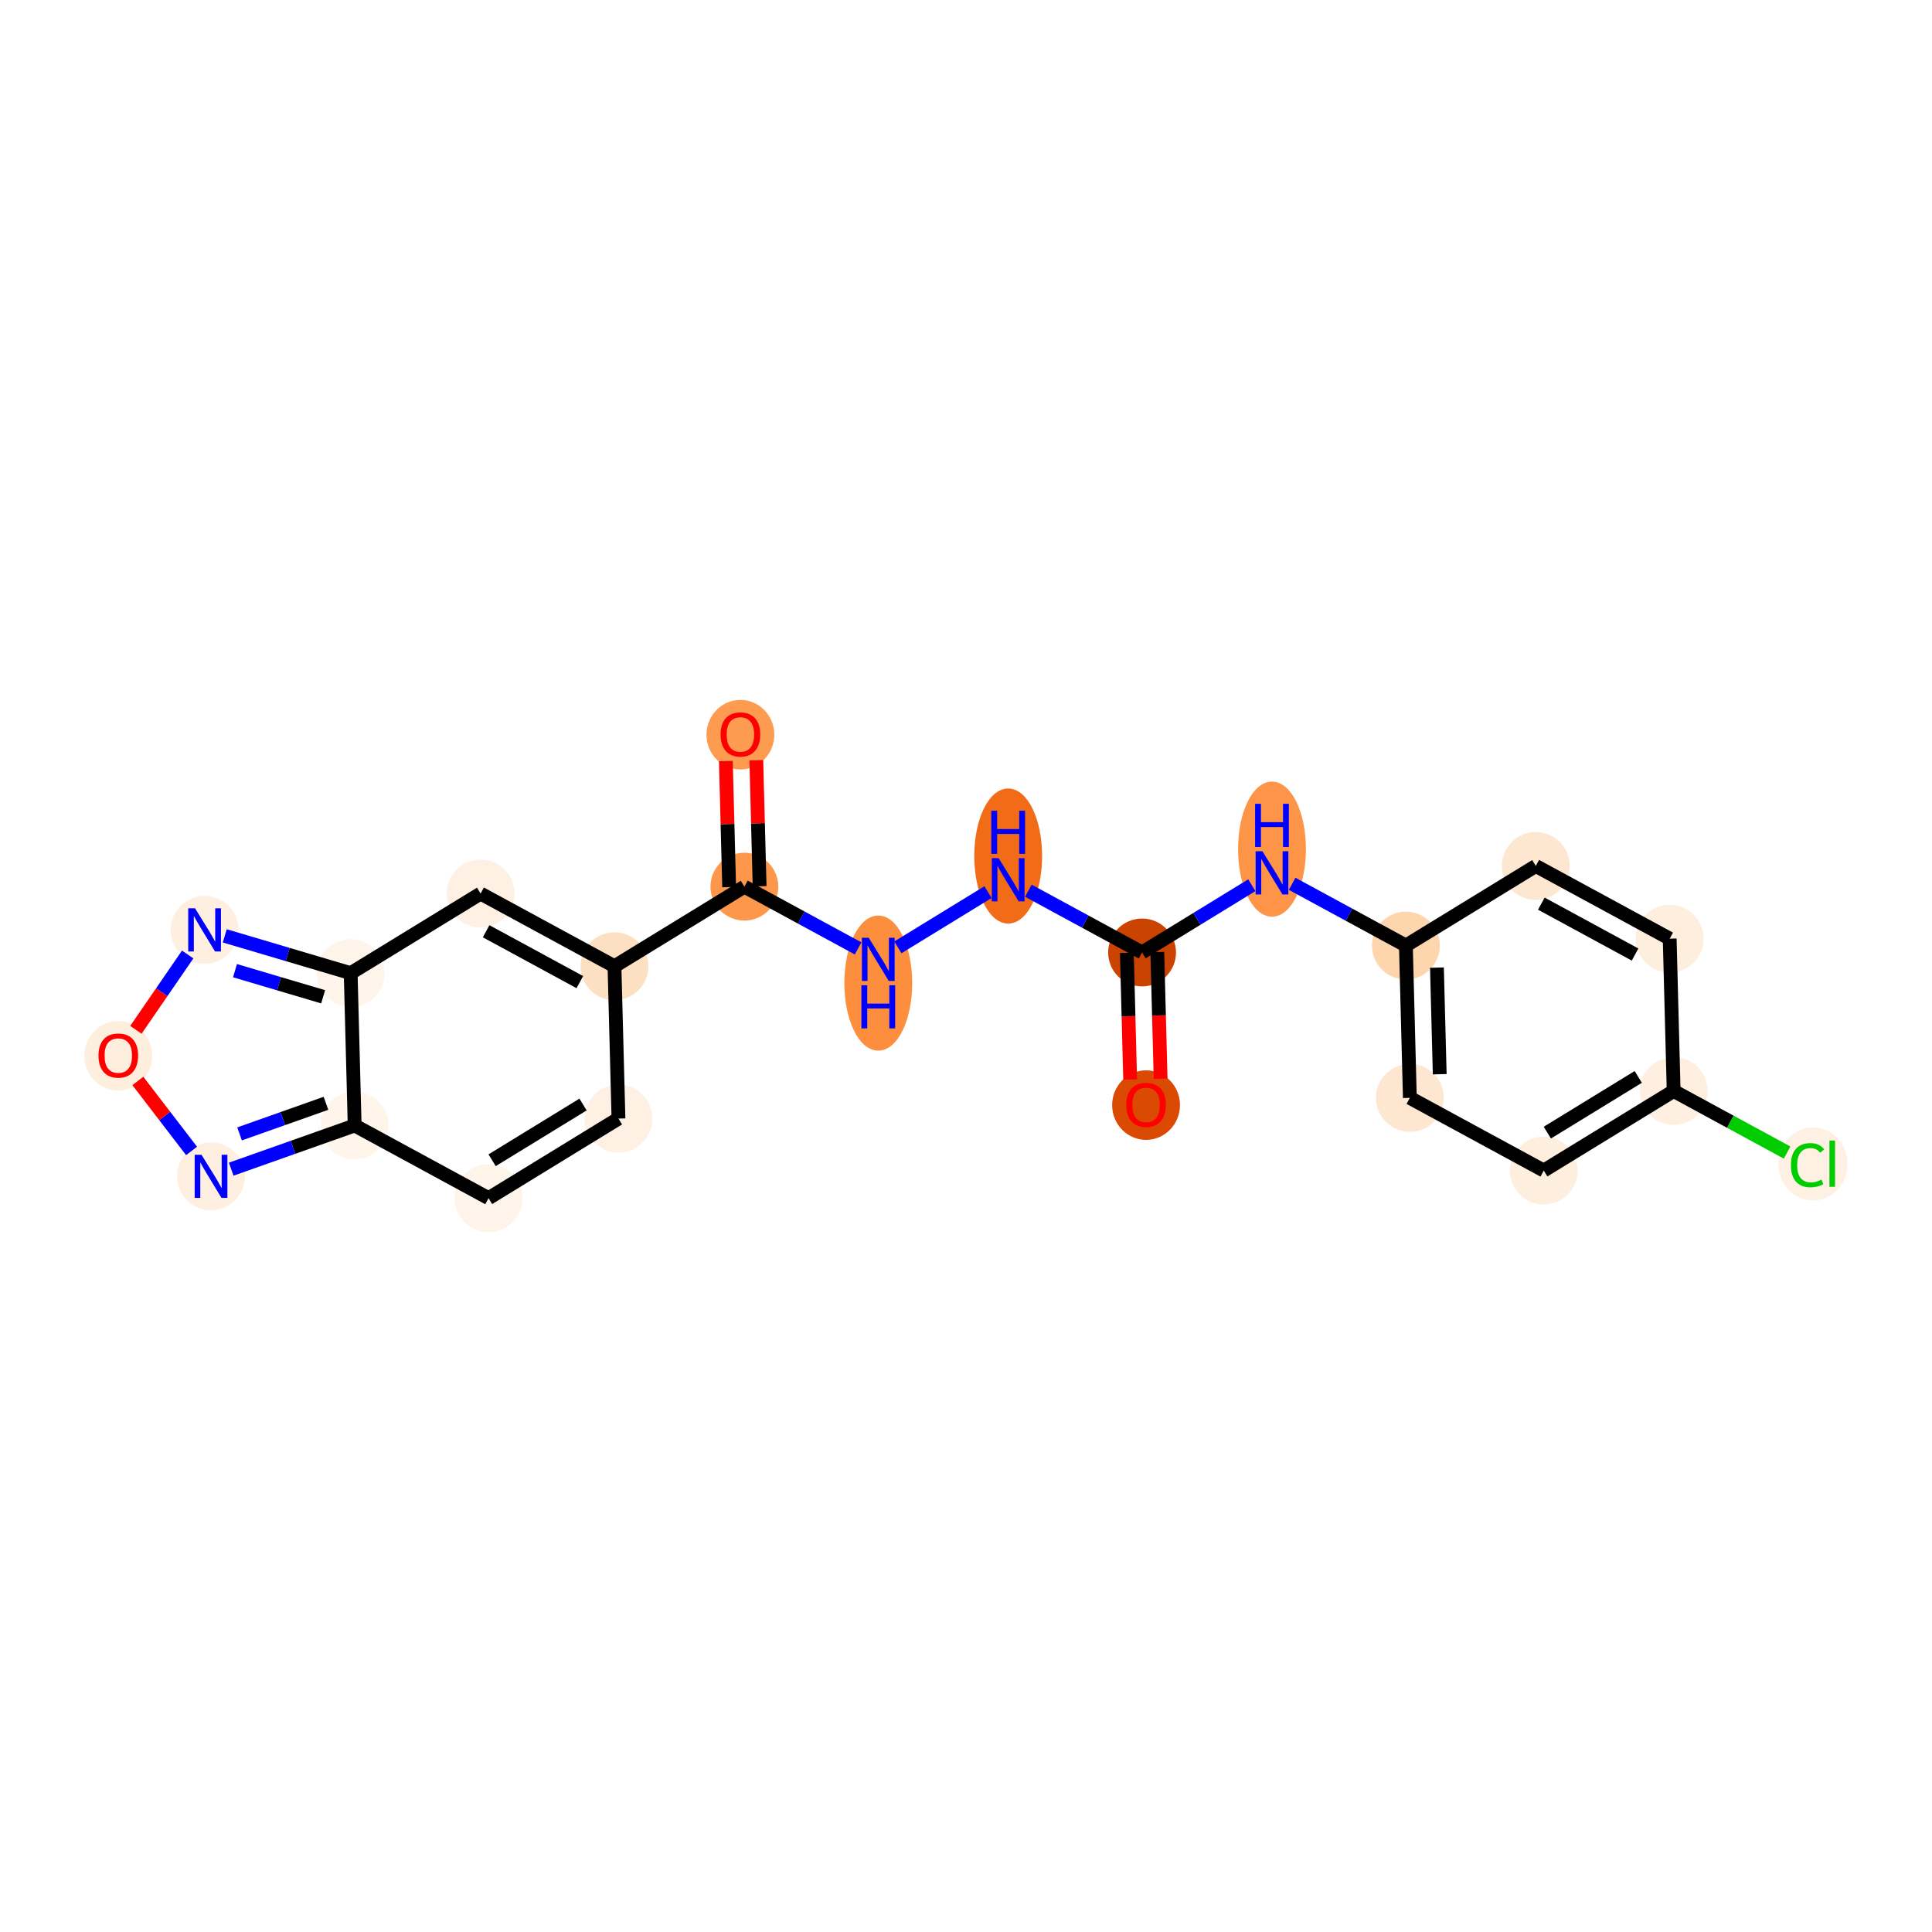 <?xml version='1.0' encoding='iso-8859-1'?>
<svg version='1.1' baseProfile='full'
              xmlns='http://www.w3.org/2000/svg'
                      xmlns:rdkit='http://www.rdkit.org/xml'
                      xmlns:xlink='http://www.w3.org/1999/xlink'
                  xml:space='preserve'
width='280px' height='280px' viewBox='0 0 280 280'>
<!-- END OF HEADER -->
<rect style='opacity:1.0;fill:#FFFFFF;stroke:none' width='280' height='280' x='0' y='0'> </rect>
<ellipse cx='166.096' cy='160.16' rx='4.416' ry='4.54'  style='fill:#DA4A02;fill-rule:evenodd;stroke:#DA4A02;stroke-width:1.0px;stroke-linecap:butt;stroke-linejoin:miter;stroke-opacity:1' />
<ellipse cx='165.519' cy='138.038' rx='4.416' ry='4.416'  style='fill:#CB4301;fill-rule:evenodd;stroke:#CB4301;stroke-width:1.0px;stroke-linecap:butt;stroke-linejoin:miter;stroke-opacity:1' />
<ellipse cx='146.114' cy='124.062' rx='4.416' ry='9.286'  style='fill:#F26C17;fill-rule:evenodd;stroke:#F26C17;stroke-width:1.0px;stroke-linecap:butt;stroke-linejoin:miter;stroke-opacity:1' />
<ellipse cx='127.286' cy='142.477' rx='4.416' ry='9.286'  style='fill:#FD8E3E;fill-rule:evenodd;stroke:#FD8E3E;stroke-width:1.0px;stroke-linecap:butt;stroke-linejoin:miter;stroke-opacity:1' />
<ellipse cx='107.882' cy='128.501' rx='4.416' ry='4.416'  style='fill:#FD974B;fill-rule:evenodd;stroke:#FD974B;stroke-width:1.0px;stroke-linecap:butt;stroke-linejoin:miter;stroke-opacity:1' />
<ellipse cx='107.304' cy='106.476' rx='4.416' ry='4.54'  style='fill:#FD9C51;fill-rule:evenodd;stroke:#FD9C51;stroke-width:1.0px;stroke-linecap:butt;stroke-linejoin:miter;stroke-opacity:1' />
<ellipse cx='89.054' cy='140.038' rx='4.416' ry='4.416'  style='fill:#FDDFC1;fill-rule:evenodd;stroke:#FDDFC1;stroke-width:1.0px;stroke-linecap:butt;stroke-linejoin:miter;stroke-opacity:1' />
<ellipse cx='89.632' cy='162.111' rx='4.416' ry='4.416'  style='fill:#FEF0E2;fill-rule:evenodd;stroke:#FEF0E2;stroke-width:1.0px;stroke-linecap:butt;stroke-linejoin:miter;stroke-opacity:1' />
<ellipse cx='70.804' cy='173.648' rx='4.416' ry='4.416'  style='fill:#FEF4E9;fill-rule:evenodd;stroke:#FEF4E9;stroke-width:1.0px;stroke-linecap:butt;stroke-linejoin:miter;stroke-opacity:1' />
<ellipse cx='51.4' cy='163.111' rx='4.416' ry='4.416'  style='fill:#FFF5EB;fill-rule:evenodd;stroke:#FFF5EB;stroke-width:1.0px;stroke-linecap:butt;stroke-linejoin:miter;stroke-opacity:1' />
<ellipse cx='30.585' cy='170.481' rx='4.416' ry='4.422'  style='fill:#FEEFE0;fill-rule:evenodd;stroke:#FEEFE0;stroke-width:1.0px;stroke-linecap:butt;stroke-linejoin:miter;stroke-opacity:1' />
<ellipse cx='17.143' cy='153.012' rx='4.416' ry='4.54'  style='fill:#FEEEDE;fill-rule:evenodd;stroke:#FEEEDE;stroke-width:1.0px;stroke-linecap:butt;stroke-linejoin:miter;stroke-opacity:1' />
<ellipse cx='29.651' cy='134.766' rx='4.416' ry='4.422'  style='fill:#FEEFE0;fill-rule:evenodd;stroke:#FEEFE0;stroke-width:1.0px;stroke-linecap:butt;stroke-linejoin:miter;stroke-opacity:1' />
<ellipse cx='50.822' cy='141.038' rx='4.416' ry='4.416'  style='fill:#FEF4EA;fill-rule:evenodd;stroke:#FEF4EA;stroke-width:1.0px;stroke-linecap:butt;stroke-linejoin:miter;stroke-opacity:1' />
<ellipse cx='69.65' cy='129.501' rx='4.416' ry='4.416'  style='fill:#FEF0E2;fill-rule:evenodd;stroke:#FEF0E2;stroke-width:1.0px;stroke-linecap:butt;stroke-linejoin:miter;stroke-opacity:1' />
<ellipse cx='184.346' cy='123.062' rx='4.416' ry='9.286'  style='fill:#FD9447;fill-rule:evenodd;stroke:#FD9447;stroke-width:1.0px;stroke-linecap:butt;stroke-linejoin:miter;stroke-opacity:1' />
<ellipse cx='203.751' cy='137.037' rx='4.416' ry='4.416'  style='fill:#FDD6AE;fill-rule:evenodd;stroke:#FDD6AE;stroke-width:1.0px;stroke-linecap:butt;stroke-linejoin:miter;stroke-opacity:1' />
<ellipse cx='204.328' cy='159.111' rx='4.416' ry='4.416'  style='fill:#FEE7D0;fill-rule:evenodd;stroke:#FEE7D0;stroke-width:1.0px;stroke-linecap:butt;stroke-linejoin:miter;stroke-opacity:1' />
<ellipse cx='223.733' cy='169.647' rx='4.416' ry='4.416'  style='fill:#FEEEDE;fill-rule:evenodd;stroke:#FEEEDE;stroke-width:1.0px;stroke-linecap:butt;stroke-linejoin:miter;stroke-opacity:1' />
<ellipse cx='242.56' cy='158.111' rx='4.416' ry='4.416'  style='fill:#FEEFE0;fill-rule:evenodd;stroke:#FEEFE0;stroke-width:1.0px;stroke-linecap:butt;stroke-linejoin:miter;stroke-opacity:1' />
<ellipse cx='262.751' cy='168.687' rx='4.522' ry='4.796'  style='fill:#FEF1E4;fill-rule:evenodd;stroke:#FEF1E4;stroke-width:1.0px;stroke-linecap:butt;stroke-linejoin:miter;stroke-opacity:1' />
<ellipse cx='241.983' cy='136.037' rx='4.416' ry='4.416'  style='fill:#FEEEDE;fill-rule:evenodd;stroke:#FEEEDE;stroke-width:1.0px;stroke-linecap:butt;stroke-linejoin:miter;stroke-opacity:1' />
<ellipse cx='222.578' cy='125.501' rx='4.416' ry='4.416'  style='fill:#FEE7D0;fill-rule:evenodd;stroke:#FEE7D0;stroke-width:1.0px;stroke-linecap:butt;stroke-linejoin:miter;stroke-opacity:1' />
<path class='bond-0 atom-0 atom-1' d='M 168.206,156.339 L 167.966,147.16' style='fill:none;fill-rule:evenodd;stroke:#FF0000;stroke-width:2.0px;stroke-linecap:butt;stroke-linejoin:miter;stroke-opacity:1' />
<path class='bond-0 atom-0 atom-1' d='M 167.966,147.16 L 167.726,137.98' style='fill:none;fill-rule:evenodd;stroke:#000000;stroke-width:2.0px;stroke-linecap:butt;stroke-linejoin:miter;stroke-opacity:1' />
<path class='bond-0 atom-0 atom-1' d='M 163.791,156.455 L 163.551,147.275' style='fill:none;fill-rule:evenodd;stroke:#FF0000;stroke-width:2.0px;stroke-linecap:butt;stroke-linejoin:miter;stroke-opacity:1' />
<path class='bond-0 atom-0 atom-1' d='M 163.551,147.275 L 163.311,138.095' style='fill:none;fill-rule:evenodd;stroke:#000000;stroke-width:2.0px;stroke-linecap:butt;stroke-linejoin:miter;stroke-opacity:1' />
<path class='bond-1 atom-1 atom-2' d='M 165.519,138.038 L 157.278,133.563' style='fill:none;fill-rule:evenodd;stroke:#000000;stroke-width:2.0px;stroke-linecap:butt;stroke-linejoin:miter;stroke-opacity:1' />
<path class='bond-1 atom-1 atom-2' d='M 157.278,133.563 L 149.037,129.088' style='fill:none;fill-rule:evenodd;stroke:#0000FF;stroke-width:2.0px;stroke-linecap:butt;stroke-linejoin:miter;stroke-opacity:1' />
<path class='bond-14 atom-1 atom-15' d='M 165.519,138.038 L 173.47,133.165' style='fill:none;fill-rule:evenodd;stroke:#000000;stroke-width:2.0px;stroke-linecap:butt;stroke-linejoin:miter;stroke-opacity:1' />
<path class='bond-14 atom-1 atom-15' d='M 173.47,133.165 L 181.422,128.292' style='fill:none;fill-rule:evenodd;stroke:#0000FF;stroke-width:2.0px;stroke-linecap:butt;stroke-linejoin:miter;stroke-opacity:1' />
<path class='bond-2 atom-2 atom-3' d='M 143.19,129.292 L 130.124,137.299' style='fill:none;fill-rule:evenodd;stroke:#0000FF;stroke-width:2.0px;stroke-linecap:butt;stroke-linejoin:miter;stroke-opacity:1' />
<path class='bond-3 atom-3 atom-4' d='M 124.363,137.45 L 116.122,132.976' style='fill:none;fill-rule:evenodd;stroke:#0000FF;stroke-width:2.0px;stroke-linecap:butt;stroke-linejoin:miter;stroke-opacity:1' />
<path class='bond-3 atom-3 atom-4' d='M 116.122,132.976 L 107.882,128.501' style='fill:none;fill-rule:evenodd;stroke:#000000;stroke-width:2.0px;stroke-linecap:butt;stroke-linejoin:miter;stroke-opacity:1' />
<path class='bond-4 atom-4 atom-5' d='M 110.089,128.443 L 109.85,119.312' style='fill:none;fill-rule:evenodd;stroke:#000000;stroke-width:2.0px;stroke-linecap:butt;stroke-linejoin:miter;stroke-opacity:1' />
<path class='bond-4 atom-4 atom-5' d='M 109.85,119.312 L 109.611,110.181' style='fill:none;fill-rule:evenodd;stroke:#FF0000;stroke-width:2.0px;stroke-linecap:butt;stroke-linejoin:miter;stroke-opacity:1' />
<path class='bond-4 atom-4 atom-5' d='M 105.674,128.559 L 105.435,119.428' style='fill:none;fill-rule:evenodd;stroke:#000000;stroke-width:2.0px;stroke-linecap:butt;stroke-linejoin:miter;stroke-opacity:1' />
<path class='bond-4 atom-4 atom-5' d='M 105.435,119.428 L 105.197,110.297' style='fill:none;fill-rule:evenodd;stroke:#FF0000;stroke-width:2.0px;stroke-linecap:butt;stroke-linejoin:miter;stroke-opacity:1' />
<path class='bond-5 atom-4 atom-6' d='M 107.882,128.501 L 89.054,140.038' style='fill:none;fill-rule:evenodd;stroke:#000000;stroke-width:2.0px;stroke-linecap:butt;stroke-linejoin:miter;stroke-opacity:1' />
<path class='bond-6 atom-6 atom-7' d='M 89.054,140.038 L 89.632,162.111' style='fill:none;fill-rule:evenodd;stroke:#000000;stroke-width:2.0px;stroke-linecap:butt;stroke-linejoin:miter;stroke-opacity:1' />
<path class='bond-22 atom-14 atom-6' d='M 69.65,129.501 L 89.054,140.038' style='fill:none;fill-rule:evenodd;stroke:#000000;stroke-width:2.0px;stroke-linecap:butt;stroke-linejoin:miter;stroke-opacity:1' />
<path class='bond-22 atom-14 atom-6' d='M 70.453,134.963 L 84.036,142.338' style='fill:none;fill-rule:evenodd;stroke:#000000;stroke-width:2.0px;stroke-linecap:butt;stroke-linejoin:miter;stroke-opacity:1' />
<path class='bond-7 atom-7 atom-8' d='M 89.632,162.111 L 70.804,173.648' style='fill:none;fill-rule:evenodd;stroke:#000000;stroke-width:2.0px;stroke-linecap:butt;stroke-linejoin:miter;stroke-opacity:1' />
<path class='bond-7 atom-7 atom-8' d='M 84.5,160.076 L 71.321,168.152' style='fill:none;fill-rule:evenodd;stroke:#000000;stroke-width:2.0px;stroke-linecap:butt;stroke-linejoin:miter;stroke-opacity:1' />
<path class='bond-8 atom-8 atom-9' d='M 70.804,173.648 L 51.4,163.111' style='fill:none;fill-rule:evenodd;stroke:#000000;stroke-width:2.0px;stroke-linecap:butt;stroke-linejoin:miter;stroke-opacity:1' />
<path class='bond-9 atom-9 atom-10' d='M 51.4,163.111 L 42.454,166.279' style='fill:none;fill-rule:evenodd;stroke:#000000;stroke-width:2.0px;stroke-linecap:butt;stroke-linejoin:miter;stroke-opacity:1' />
<path class='bond-9 atom-9 atom-10' d='M 42.454,166.279 L 33.508,169.446' style='fill:none;fill-rule:evenodd;stroke:#0000FF;stroke-width:2.0px;stroke-linecap:butt;stroke-linejoin:miter;stroke-opacity:1' />
<path class='bond-9 atom-9 atom-10' d='M 47.242,159.899 L 40.98,162.116' style='fill:none;fill-rule:evenodd;stroke:#000000;stroke-width:2.0px;stroke-linecap:butt;stroke-linejoin:miter;stroke-opacity:1' />
<path class='bond-9 atom-9 atom-10' d='M 40.98,162.116 L 34.718,164.333' style='fill:none;fill-rule:evenodd;stroke:#0000FF;stroke-width:2.0px;stroke-linecap:butt;stroke-linejoin:miter;stroke-opacity:1' />
<path class='bond-24 atom-13 atom-9' d='M 50.822,141.038 L 51.4,163.111' style='fill:none;fill-rule:evenodd;stroke:#000000;stroke-width:2.0px;stroke-linecap:butt;stroke-linejoin:miter;stroke-opacity:1' />
<path class='bond-10 atom-10 atom-11' d='M 27.762,166.803 L 23.871,161.731' style='fill:none;fill-rule:evenodd;stroke:#0000FF;stroke-width:2.0px;stroke-linecap:butt;stroke-linejoin:miter;stroke-opacity:1' />
<path class='bond-10 atom-10 atom-11' d='M 23.871,161.731 L 19.979,156.658' style='fill:none;fill-rule:evenodd;stroke:#FF0000;stroke-width:2.0px;stroke-linecap:butt;stroke-linejoin:miter;stroke-opacity:1' />
<path class='bond-11 atom-11 atom-12' d='M 19.696,149.249 L 23.448,143.791' style='fill:none;fill-rule:evenodd;stroke:#FF0000;stroke-width:2.0px;stroke-linecap:butt;stroke-linejoin:miter;stroke-opacity:1' />
<path class='bond-11 atom-11 atom-12' d='M 23.448,143.791 L 27.2,138.332' style='fill:none;fill-rule:evenodd;stroke:#0000FF;stroke-width:2.0px;stroke-linecap:butt;stroke-linejoin:miter;stroke-opacity:1' />
<path class='bond-12 atom-12 atom-13' d='M 32.574,135.632 L 41.698,138.335' style='fill:none;fill-rule:evenodd;stroke:#0000FF;stroke-width:2.0px;stroke-linecap:butt;stroke-linejoin:miter;stroke-opacity:1' />
<path class='bond-12 atom-12 atom-13' d='M 41.698,138.335 L 50.822,141.038' style='fill:none;fill-rule:evenodd;stroke:#000000;stroke-width:2.0px;stroke-linecap:butt;stroke-linejoin:miter;stroke-opacity:1' />
<path class='bond-12 atom-12 atom-13' d='M 34.057,140.677 L 40.444,142.569' style='fill:none;fill-rule:evenodd;stroke:#0000FF;stroke-width:2.0px;stroke-linecap:butt;stroke-linejoin:miter;stroke-opacity:1' />
<path class='bond-12 atom-12 atom-13' d='M 40.444,142.569 L 46.831,144.461' style='fill:none;fill-rule:evenodd;stroke:#000000;stroke-width:2.0px;stroke-linecap:butt;stroke-linejoin:miter;stroke-opacity:1' />
<path class='bond-13 atom-13 atom-14' d='M 50.822,141.038 L 69.65,129.501' style='fill:none;fill-rule:evenodd;stroke:#000000;stroke-width:2.0px;stroke-linecap:butt;stroke-linejoin:miter;stroke-opacity:1' />
<path class='bond-15 atom-15 atom-16' d='M 187.269,128.088 L 195.51,132.563' style='fill:none;fill-rule:evenodd;stroke:#0000FF;stroke-width:2.0px;stroke-linecap:butt;stroke-linejoin:miter;stroke-opacity:1' />
<path class='bond-15 atom-15 atom-16' d='M 195.51,132.563 L 203.751,137.037' style='fill:none;fill-rule:evenodd;stroke:#000000;stroke-width:2.0px;stroke-linecap:butt;stroke-linejoin:miter;stroke-opacity:1' />
<path class='bond-16 atom-16 atom-17' d='M 203.751,137.037 L 204.328,159.111' style='fill:none;fill-rule:evenodd;stroke:#000000;stroke-width:2.0px;stroke-linecap:butt;stroke-linejoin:miter;stroke-opacity:1' />
<path class='bond-16 atom-16 atom-17' d='M 208.252,140.233 L 208.656,155.684' style='fill:none;fill-rule:evenodd;stroke:#000000;stroke-width:2.0px;stroke-linecap:butt;stroke-linejoin:miter;stroke-opacity:1' />
<path class='bond-23 atom-22 atom-16' d='M 222.578,125.501 L 203.751,137.037' style='fill:none;fill-rule:evenodd;stroke:#000000;stroke-width:2.0px;stroke-linecap:butt;stroke-linejoin:miter;stroke-opacity:1' />
<path class='bond-17 atom-17 atom-18' d='M 204.328,159.111 L 223.733,169.647' style='fill:none;fill-rule:evenodd;stroke:#000000;stroke-width:2.0px;stroke-linecap:butt;stroke-linejoin:miter;stroke-opacity:1' />
<path class='bond-18 atom-18 atom-19' d='M 223.733,169.647 L 242.56,158.111' style='fill:none;fill-rule:evenodd;stroke:#000000;stroke-width:2.0px;stroke-linecap:butt;stroke-linejoin:miter;stroke-opacity:1' />
<path class='bond-18 atom-18 atom-19' d='M 224.25,164.151 L 237.429,156.076' style='fill:none;fill-rule:evenodd;stroke:#000000;stroke-width:2.0px;stroke-linecap:butt;stroke-linejoin:miter;stroke-opacity:1' />
<path class='bond-19 atom-19 atom-20' d='M 242.56,158.111 L 250.781,162.575' style='fill:none;fill-rule:evenodd;stroke:#000000;stroke-width:2.0px;stroke-linecap:butt;stroke-linejoin:miter;stroke-opacity:1' />
<path class='bond-19 atom-19 atom-20' d='M 250.781,162.575 L 259.002,167.038' style='fill:none;fill-rule:evenodd;stroke:#00CC00;stroke-width:2.0px;stroke-linecap:butt;stroke-linejoin:miter;stroke-opacity:1' />
<path class='bond-20 atom-19 atom-21' d='M 242.56,158.111 L 241.983,136.037' style='fill:none;fill-rule:evenodd;stroke:#000000;stroke-width:2.0px;stroke-linecap:butt;stroke-linejoin:miter;stroke-opacity:1' />
<path class='bond-21 atom-21 atom-22' d='M 241.983,136.037 L 222.578,125.501' style='fill:none;fill-rule:evenodd;stroke:#000000;stroke-width:2.0px;stroke-linecap:butt;stroke-linejoin:miter;stroke-opacity:1' />
<path class='bond-21 atom-21 atom-22' d='M 236.965,138.338 L 223.381,130.962' style='fill:none;fill-rule:evenodd;stroke:#000000;stroke-width:2.0px;stroke-linecap:butt;stroke-linejoin:miter;stroke-opacity:1' />
<path  class='atom-0' d='M 163.225 160.129
Q 163.225 158.627, 163.967 157.788
Q 164.709 156.949, 166.096 156.949
Q 167.483 156.949, 168.225 157.788
Q 168.966 158.627, 168.966 160.129
Q 168.966 161.648, 168.216 162.513
Q 167.465 163.37, 166.096 163.37
Q 164.718 163.37, 163.967 162.513
Q 163.225 161.657, 163.225 160.129
M 166.096 162.663
Q 167.05 162.663, 167.562 162.028
Q 168.083 161.383, 168.083 160.129
Q 168.083 158.901, 167.562 158.283
Q 167.05 157.656, 166.096 157.656
Q 165.142 157.656, 164.621 158.274
Q 164.109 158.892, 164.109 160.129
Q 164.109 161.392, 164.621 162.028
Q 165.142 162.663, 166.096 162.663
' fill='#FF0000'/>
<path  class='atom-2' d='M 144.731 124.374
L 146.781 127.686
Q 146.984 128.013, 147.311 128.605
Q 147.637 129.197, 147.655 129.232
L 147.655 124.374
L 148.485 124.374
L 148.485 130.628
L 147.628 130.628
L 145.429 127.006
Q 145.173 126.582, 144.899 126.097
Q 144.634 125.611, 144.555 125.461
L 144.555 130.628
L 143.742 130.628
L 143.742 124.374
L 144.731 124.374
' fill='#0000FF'/>
<path  class='atom-2' d='M 143.667 117.496
L 144.515 117.496
L 144.515 120.154
L 147.712 120.154
L 147.712 117.496
L 148.56 117.496
L 148.56 123.749
L 147.712 123.749
L 147.712 120.861
L 144.515 120.861
L 144.515 123.749
L 143.667 123.749
L 143.667 117.496
' fill='#0000FF'/>
<path  class='atom-3' d='M 125.904 135.911
L 127.953 139.223
Q 128.156 139.55, 128.483 140.142
Q 128.81 140.734, 128.828 140.769
L 128.828 135.911
L 129.658 135.911
L 129.658 142.164
L 128.801 142.164
L 126.602 138.543
Q 126.346 138.119, 126.072 137.633
Q 125.807 137.148, 125.727 136.997
L 125.727 142.164
L 124.915 142.164
L 124.915 135.911
L 125.904 135.911
' fill='#0000FF'/>
<path  class='atom-3' d='M 124.84 142.79
L 125.688 142.79
L 125.688 145.448
L 128.885 145.448
L 128.885 142.79
L 129.733 142.79
L 129.733 149.043
L 128.885 149.043
L 128.885 146.155
L 125.688 146.155
L 125.688 149.043
L 124.84 149.043
L 124.84 142.79
' fill='#0000FF'/>
<path  class='atom-5' d='M 104.434 106.445
Q 104.434 104.944, 105.176 104.105
Q 105.918 103.266, 107.304 103.266
Q 108.691 103.266, 109.433 104.105
Q 110.175 104.944, 110.175 106.445
Q 110.175 107.965, 109.424 108.83
Q 108.673 109.687, 107.304 109.687
Q 105.926 109.687, 105.176 108.83
Q 104.434 107.973, 104.434 106.445
M 107.304 108.98
Q 108.258 108.98, 108.77 108.344
Q 109.291 107.7, 109.291 106.445
Q 109.291 105.218, 108.77 104.599
Q 108.258 103.972, 107.304 103.972
Q 106.35 103.972, 105.829 104.591
Q 105.317 105.209, 105.317 106.445
Q 105.317 107.708, 105.829 108.344
Q 106.35 108.98, 107.304 108.98
' fill='#FF0000'/>
<path  class='atom-10' d='M 29.203 167.355
L 31.252 170.667
Q 31.455 170.994, 31.782 171.586
Q 32.108 172.177, 32.126 172.213
L 32.126 167.355
L 32.956 167.355
L 32.956 173.608
L 32.1 173.608
L 29.901 169.987
Q 29.644 169.563, 29.37 169.077
Q 29.105 168.591, 29.026 168.441
L 29.026 173.608
L 28.213 173.608
L 28.213 167.355
L 29.203 167.355
' fill='#0000FF'/>
<path  class='atom-11' d='M 14.273 152.981
Q 14.273 151.479, 15.015 150.64
Q 15.757 149.801, 17.143 149.801
Q 18.53 149.801, 19.272 150.64
Q 20.014 151.479, 20.014 152.981
Q 20.014 154.5, 19.263 155.366
Q 18.512 156.222, 17.143 156.222
Q 15.766 156.222, 15.015 155.366
Q 14.273 154.509, 14.273 152.981
M 17.143 155.516
Q 18.097 155.516, 18.61 154.88
Q 19.131 154.235, 19.131 152.981
Q 19.131 151.753, 18.61 151.135
Q 18.097 150.508, 17.143 150.508
Q 16.19 150.508, 15.668 151.126
Q 15.156 151.744, 15.156 152.981
Q 15.156 154.244, 15.668 154.88
Q 16.19 155.516, 17.143 155.516
' fill='#FF0000'/>
<path  class='atom-12' d='M 28.268 131.639
L 30.317 134.952
Q 30.521 135.278, 30.848 135.87
Q 31.174 136.462, 31.192 136.497
L 31.192 131.639
L 32.022 131.639
L 32.022 137.893
L 31.165 137.893
L 28.966 134.271
Q 28.71 133.847, 28.436 133.362
Q 28.171 132.876, 28.092 132.726
L 28.092 137.893
L 27.279 137.893
L 27.279 131.639
L 28.268 131.639
' fill='#0000FF'/>
<path  class='atom-15' d='M 182.964 123.374
L 185.013 126.686
Q 185.216 127.013, 185.543 127.605
Q 185.869 128.197, 185.887 128.232
L 185.887 123.374
L 186.717 123.374
L 186.717 129.628
L 185.861 129.628
L 183.661 126.006
Q 183.405 125.582, 183.131 125.097
Q 182.866 124.611, 182.787 124.461
L 182.787 129.628
L 181.974 129.628
L 181.974 123.374
L 182.964 123.374
' fill='#0000FF'/>
<path  class='atom-15' d='M 181.899 116.496
L 182.747 116.496
L 182.747 119.154
L 185.945 119.154
L 185.945 116.496
L 186.792 116.496
L 186.792 122.749
L 185.945 122.749
L 185.945 119.861
L 182.747 119.861
L 182.747 122.749
L 181.899 122.749
L 181.899 116.496
' fill='#0000FF'/>
<path  class='atom-20' d='M 259.554 168.864
Q 259.554 167.309, 260.278 166.497
Q 261.011 165.675, 262.398 165.675
Q 263.687 165.675, 264.376 166.585
L 263.793 167.062
Q 263.29 166.399, 262.398 166.399
Q 261.453 166.399, 260.949 167.035
Q 260.455 167.663, 260.455 168.864
Q 260.455 170.1, 260.967 170.736
Q 261.488 171.372, 262.495 171.372
Q 263.184 171.372, 263.988 170.957
L 264.235 171.619
Q 263.908 171.831, 263.413 171.955
Q 262.919 172.079, 262.371 172.079
Q 261.011 172.079, 260.278 171.248
Q 259.554 170.418, 259.554 168.864
' fill='#00CC00'/>
<path  class='atom-20' d='M 265.136 165.295
L 265.948 165.295
L 265.948 171.999
L 265.136 171.999
L 265.136 165.295
' fill='#00CC00'/>
</svg>
